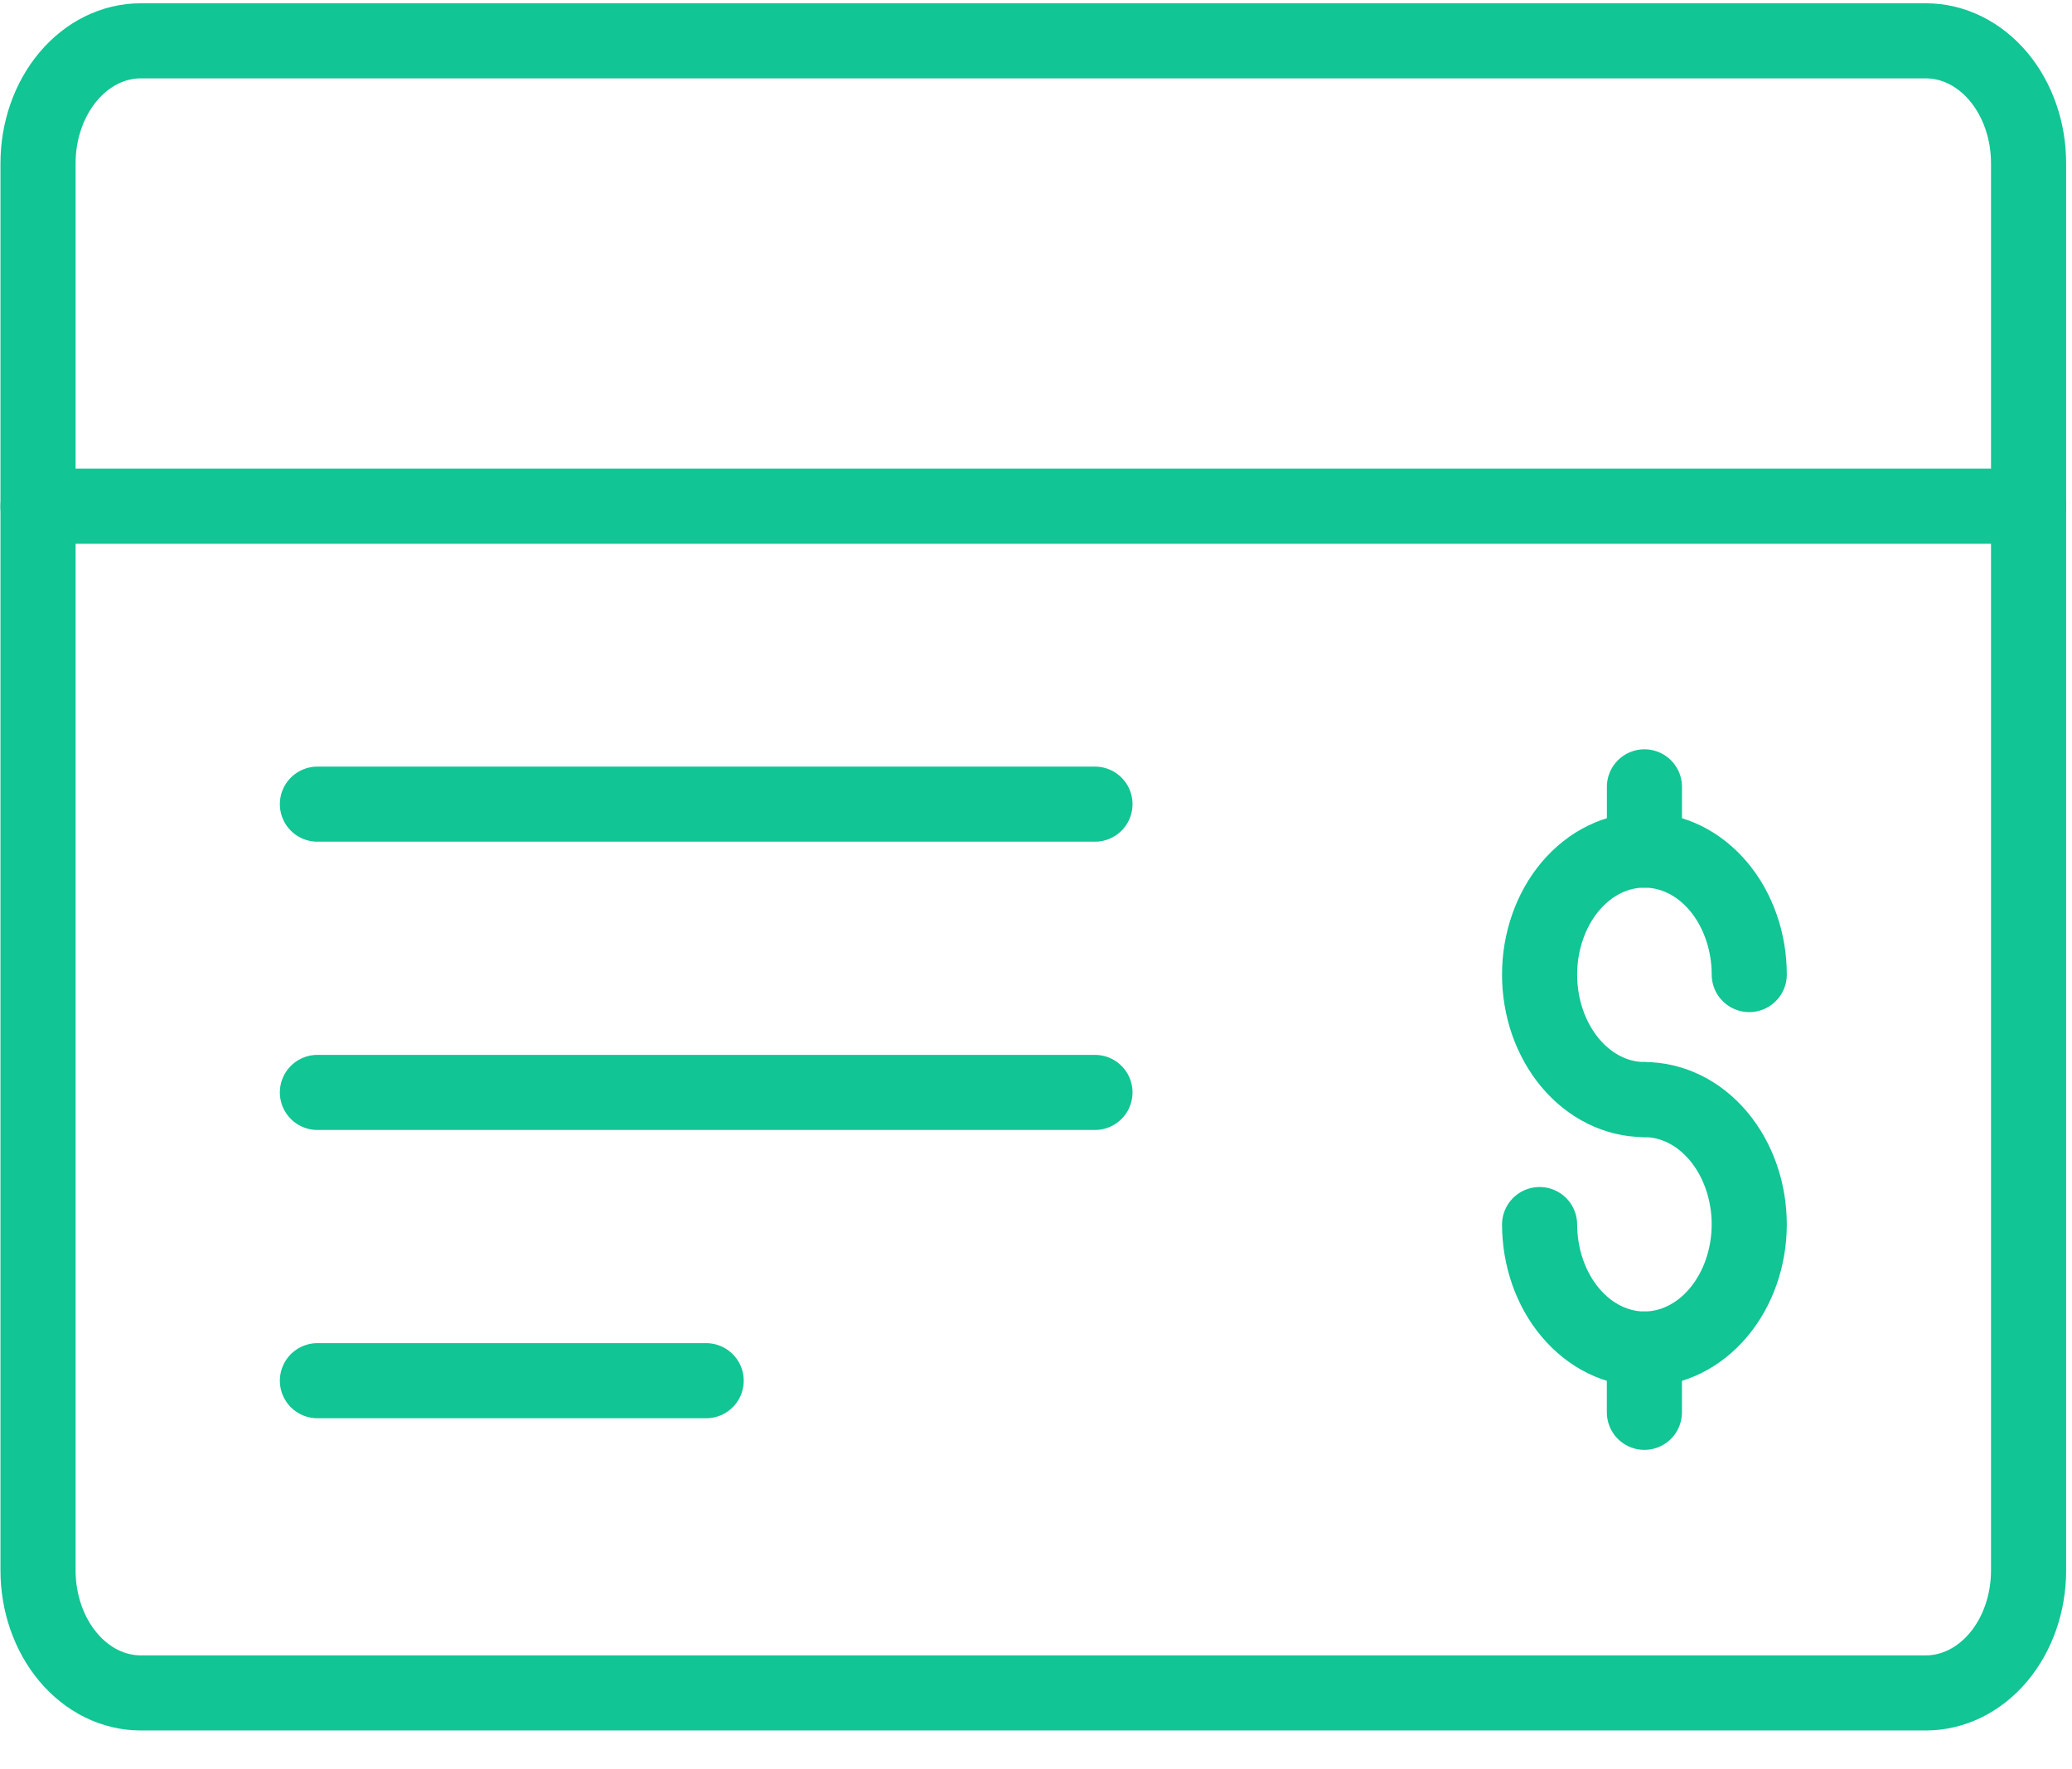 <svg width="48" height="41" viewBox="0 0 48 41" fill="none" xmlns="http://www.w3.org/2000/svg">
<g id="Group 493">
<path id="Vector" d="M44.616 0.946H3.26C2.629 0.946 2.024 1.245 1.578 1.777C1.132 2.309 0.881 3.031 0.881 3.783V36.392C0.881 37.144 1.132 37.866 1.578 38.398C2.024 38.93 2.629 39.229 3.26 39.229H44.616C45.246 39.229 45.852 38.93 46.298 38.398C46.744 37.866 46.994 37.144 46.994 36.392V3.783C46.994 3.031 46.744 2.309 46.298 1.777C45.852 1.245 45.246 0.946 44.616 0.946Z" stroke="#11C594" stroke-width="1.74" stroke-miterlimit="10" stroke-linecap="round" stroke-linejoin="round"/>
<path id="Vector_2" d="M0.881 11.73H46.994" stroke="#11C594" stroke-width="1.74" stroke-miterlimit="10" stroke-linecap="round" stroke-linejoin="round"/>
<g id="Group">
<path id="Vector_3" d="M40.523 22.583C40.523 22.203 40.46 21.828 40.337 21.477C40.215 21.127 40.036 20.808 39.81 20.54C39.585 20.273 39.317 20.06 39.023 19.916C38.728 19.772 38.413 19.698 38.094 19.699C37.776 19.698 37.461 19.772 37.166 19.916C36.872 20.06 36.604 20.273 36.379 20.54C36.153 20.808 35.974 21.127 35.852 21.477C35.73 21.828 35.666 22.203 35.666 22.583C35.666 23.351 35.922 24.087 36.378 24.631C36.833 25.174 37.451 25.479 38.094 25.48" stroke="#11C594" stroke-width="1.74" stroke-miterlimit="10" stroke-linecap="round" stroke-linejoin="round"/>
<path id="Vector_4" d="M35.666 28.376C35.669 29.142 35.925 29.876 36.381 30.416C36.836 30.957 37.452 31.26 38.094 31.26C38.737 31.26 39.353 30.957 39.808 30.416C40.264 29.876 40.521 29.142 40.523 28.376C40.523 27.608 40.267 26.872 39.811 26.328C39.356 25.785 38.739 25.48 38.094 25.48" stroke="#11C594" stroke-width="1.74" stroke-miterlimit="10" stroke-linecap="round" stroke-linejoin="round"/>
<path id="Vector_5" d="M38.094 31.26V32.727" stroke="#11C594" stroke-width="1.74" stroke-miterlimit="10" stroke-linecap="round" stroke-linejoin="round"/>
<path id="Vector_6" d="M38.095 18.233V19.699" stroke="#11C594" stroke-width="1.74" stroke-miterlimit="10" stroke-linecap="round" stroke-linejoin="round"/>
</g>
<g id="Group_2">
<path id="Vector_7" d="M7.353 18.634H25.366" stroke="#11C594" stroke-width="1.74" stroke-miterlimit="10" stroke-linecap="round" stroke-linejoin="round"/>
<path id="Vector_8" d="M7.353 25.314H25.366" stroke="#11C594" stroke-width="1.74" stroke-miterlimit="10" stroke-linecap="round" stroke-linejoin="round"/>
<path id="Vector_9" d="M7.353 31.994H16.359" stroke="#11C594" stroke-width="1.74" stroke-miterlimit="10" stroke-linecap="round" stroke-linejoin="round"/>
</g>
</g>
</svg>

